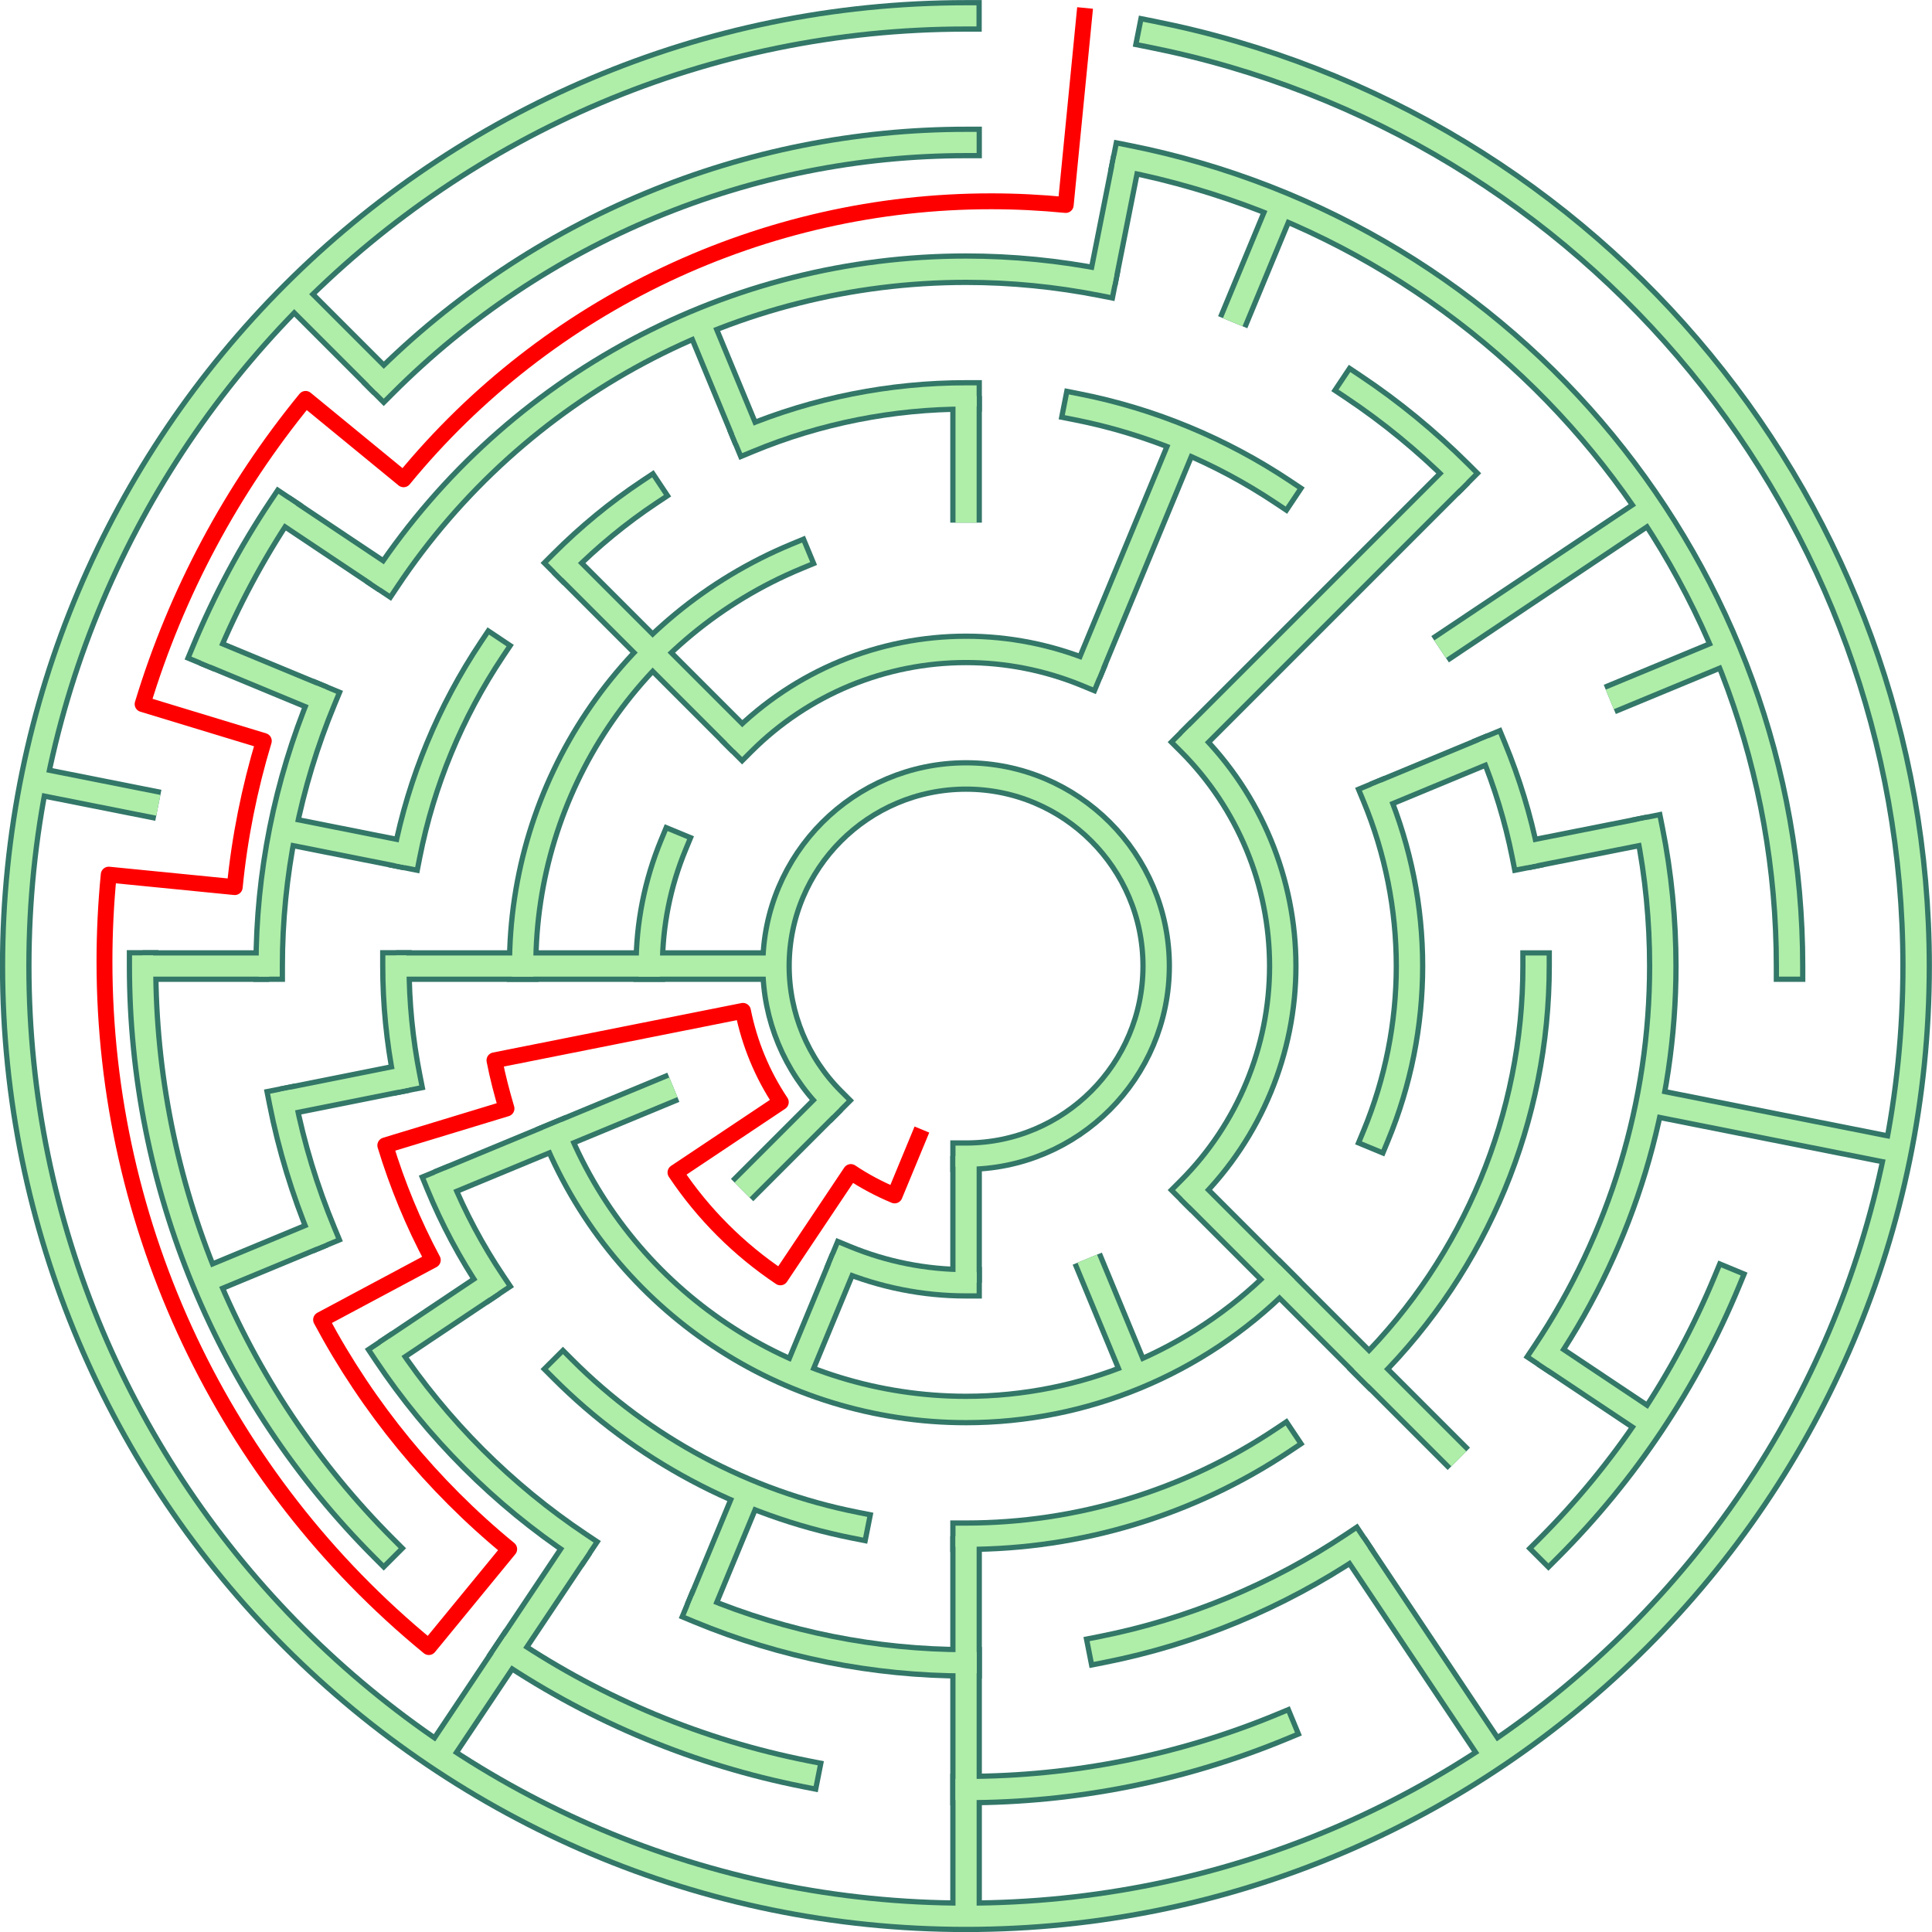 <?xml version="1.0" encoding="UTF-8"?>
<!DOCTYPE svg PUBLIC "-//W3C//DTD SVG 1.1//EN" "http://www.w3.org/Graphics/SVG/1.1/DTD/svg11.dtd">
<!-- Creator: CorelDRAW 2018 (64-Bit) -->
<svg xmlns="http://www.w3.org/2000/svg" xml:space="preserve" width="2.542in" height="2.542in" version="1.1" style="shape-rendering:geometricPrecision; text-rendering:geometricPrecision; image-rendering:optimizeQuality; fill-rule:evenodd; clip-rule:evenodd"
viewBox="0 0 136.29 136.29"
 xmlns:xlink="http://www.w3.org/1999/xlink">
 <defs>
  <style type="text/css">
   <![CDATA[
    .str4 {stroke:red;stroke-width:1.12;stroke-linecap:square;stroke-linejoin:round;stroke-miterlimit:2.613}
    .str1 {stroke:#337768;stroke-width:2.23;stroke-miterlimit:2.613}
    .str3 {stroke:#AFEEA8;stroke-width:1.49;stroke-miterlimit:2.613}
    .str0 {stroke:#337768;stroke-width:2.23;stroke-linecap:square;stroke-miterlimit:2.613}
    .str2 {stroke:#AFEEA8;stroke-width:1.49;stroke-linecap:square;stroke-miterlimit:2.613}
    .fil0 {fill:none}
   ]]>
  </style>
 </defs>
 <g id="Layer_x0020_1">
  <g id="_2126557930160">
   <g>
    <g>
     <path class="fil0 str0" d="M58.67 77.63c-2.51,-2.51 -3.93,-5.93 -3.93,-9.48 0,-7.4 6,-13.41 13.41,-13.41 7.4,0 13.41,6 13.41,13.41 0,7.4 -6,13.41 -13.41,13.41"/>
    </g>
    <g>
     <path class="fil0 str0" d="M52.35 52.35c4.19,-4.19 9.87,-6.54 15.8,-6.54 2.93,0 5.84,0.58 8.55,1.7"/>
    </g>
    <g>
     <path class="fil0 str0" d="M83.95 52.35c4.19,4.19 6.54,9.87 6.54,15.8 0,5.92 -2.36,11.61 -6.54,15.8"/>
    </g>
    <g>
     <path class="fil0 str0" d="M68.15 90.49c-2.93,-0 -5.84,-0.58 -8.55,-1.7"/>
    </g>
    <g>
     <path class="fil0 str0" d="M45.8 68.15c0,-2.93 0.58,-5.84 1.7,-8.55"/>
    </g>
    <g>
     <path class="fil0 str0" d="M97.05 56.18c1.57,3.79 2.38,7.87 2.38,11.97 0,4.11 -0.81,8.18 -2.38,11.97"/>
    </g>
    <g>
     <path class="fil0 str0" d="M90.27 90.27c-5.86,5.86 -13.82,9.16 -22.12,9.16 -12.65,0 -24.06,-7.63 -28.9,-19.31"/>
    </g>
    <g>
     <path class="fil0 str0" d="M36.87 68.15c0,-12.65 7.63,-24.06 19.31,-28.9"/>
    </g>
    <g>
     <path class="fil0 str0" d="M52.76 30.99c4.87,-2.02 10.11,-3.06 15.39,-3.06"/>
    </g>
    <g>
     <path class="fil0 str0" d="M75.99 28.7c5.17,1.02 10.11,3.07 14.5,6"/>
    </g>
    <g>
     <path class="fil0 str0" d="M105.3 52.76c1,2.43 1.78,4.97 2.29,7.54"/>
    </g>
    <g>
     <path class="fil0 str0" d="M108.36 68.15c-0,10.66 -4.24,20.9 -11.78,28.44"/>
    </g>
    <g>
     <path class="fil0 str0" d="M90.49 101.59c-6.61,4.42 -14.39,6.78 -22.34,6.78"/>
    </g>
    <g>
     <path class="fil0 str0" d="M60.3 107.59c-7.8,-1.55 -14.97,-5.38 -20.59,-11.01"/>
    </g>
    <g>
     <path class="fil0 str0" d="M34.71 90.49c-1.46,-2.18 -2.71,-4.52 -3.71,-6.95"/>
    </g>
    <g>
     <path class="fil0 str0" d="M28.7 75.99c-0.51,-2.58 -0.77,-5.21 -0.77,-7.85"/>
    </g>
    <g>
     <path class="fil0 str0" d="M28.7 60.3c1.02,-5.18 3.07,-10.11 6,-14.5"/>
    </g>
    <g>
     <path class="fil0 str0" d="M39.71 39.71c1.86,-1.86 3.91,-3.55 6.09,-5"/>
    </g>
    <g>
     <path class="fil0 str0" d="M27.28 40.84c9.11,-13.65 24.46,-21.85 40.87,-21.85 3.22,0 6.44,0.32 9.59,0.94"/>
    </g>
    <g>
     <path class="fil0 str0" d="M95.46 27.28c2.67,1.78 5.17,3.84 7.45,6.11"/>
    </g>
    <g>
     <path class="fil0 str0" d="M116.36 58.56c0.63,3.15 0.94,6.37 0.94,9.59 0,9.72 -2.88,19.23 -8.28,27.31"/>
    </g>
    <g>
     <path class="fil0 str0" d="M95.46 109.02c-5.36,3.58 -11.39,6.09 -17.72,7.34"/>
    </g>
    <g>
     <path class="fil0 str0" d="M68.15 117.3c-6.45,-0 -12.85,-1.28 -18.81,-3.75"/>
    </g>
    <g>
     <path class="fil0 str0" d="M40.84 109.02c-5.36,-3.58 -9.98,-8.2 -13.56,-13.56"/>
    </g>
    <g>
     <path class="fil0 str0" d="M22.73 86.96c-1.23,-2.97 -2.18,-6.07 -2.8,-9.22"/>
    </g>
    <g>
     <path class="fil0 str0" d="M18.99 68.15c0,-6.45 1.28,-12.85 3.75,-18.81"/>
    </g>
    <g>
     <path class="fil0 str0" d="M27.07 27.07c10.89,-10.89 25.67,-17.02 41.08,-17.02"/>
    </g>
    <g>
     <path class="fil0 str0" d="M79.48 11.17c27.18,5.4 46.76,29.27 46.76,56.98"/>
    </g>
    <g>
     <path class="fil0 str0" d="M121.82 90.38c-2.92,7.05 -7.2,13.46 -12.59,18.85"/>
    </g>
    <g>
     <path class="fil0 str0" d="M90.38 121.82c-7.04,2.91 -14.61,4.42 -22.23,4.42"/>
    </g>
    <g>
     <path class="fil0 str0" d="M56.81 125.12c-7.48,-1.48 -14.61,-4.44 -20.94,-8.67"/>
    </g>
    <g>
     <path class="fil0 str0" d="M27.07 109.22c-10.89,-10.89 -17.01,-25.67 -17.01,-41.08"/>
    </g>
    <g>
     <path class="fil0 str0" d="M14.48 45.92c1.46,-3.51 3.26,-6.89 5.37,-10.05"/>
    </g>
    <g>
     <path class="fil0 str0" d="M81.22 2.41c31.36,6.23 53.95,33.77 53.95,65.74 0,37.01 -30.02,67.03 -67.03,67.03 -37.01,0 -67.03,-30.02 -67.03,-67.03 0,-37.01 30.02,-67.03 67.03,-67.03"/>
    </g>
   </g>
   <g>
    <g>
     <line class="fil0 str1" x1="68.15" y1="27.93" x2="68.15" y2= "36.87" />
    </g>
    <g>
     <line class="fil0 str1" x1="79.48" y1="11.17" x2="77.74" y2= "19.94" />
    </g>
    <g>
     <line class="fil0 str1" x1="90.38" y1="14.48" x2="86.96" y2= "22.73" />
    </g>
    <g>
     <line class="fil0 str1" x1="83.54" y1="30.99" x2="76.7" y2= "47.5" />
    </g>
    <g>
     <line class="fil0 str1" x1="102.91" y1="33.39" x2="83.95" y2= "52.35" />
    </g>
    <g>
     <line class="fil0 str1" x1="116.45" y1="35.87" x2="101.59" y2= "45.8" />
    </g>
    <g>
     <line class="fil0 str1" x1="121.82" y1="45.92" x2="113.56" y2= "49.34" />
    </g>
    <g>
     <line class="fil0 str1" x1="105.3" y1="52.76" x2="97.05" y2= "56.18" />
    </g>
    <g>
     <line class="fil0 str1" x1="116.36" y1="58.56" x2="107.59" y2= "60.3" />
    </g>
    <g>
     <line class="fil0 str1" x1="133.89" y1="81.22" x2="116.36" y2= "77.74" />
    </g>
    <g>
     <line class="fil0 str1" x1="116.45" y1="100.42" x2="109.02" y2= "95.46" />
    </g>
    <g>
     <line class="fil0 str1" x1="102.91" y1="102.91" x2="83.95" y2= "83.95" />
    </g>
    <g>
     <line class="fil0 str1" x1="105.39" y1="123.88" x2="95.46" y2= "109.02" />
    </g>
    <g>
     <line class="fil0 str1" x1="80.12" y1="97.05" x2="76.7" y2= "88.79" />
    </g>
    <g>
     <line class="fil0 str1" x1="68.15" y1="135.18" x2="68.15" y2= "108.37" />
    </g>
    <g>
     <line class="fil0 str1" x1="68.15" y1="90.49" x2="68.15" y2= "81.55" />
    </g>
    <g>
     <line class="fil0 str1" x1="49.34" y1="113.56" x2="52.76" y2= "105.3" />
    </g>
    <g>
     <line class="fil0 str1" x1="56.18" y1="97.05" x2="59.6" y2= "88.79" />
    </g>
    <g>
     <line class="fil0 str1" x1="30.91" y1="123.88" x2="40.84" y2= "109.02" />
    </g>
    <g>
     <line class="fil0 str1" x1="52.35" y1="83.95" x2="58.67" y2= "77.63" />
    </g>
    <g>
     <line class="fil0 str1" x1="27.28" y1="95.46" x2="34.71" y2= "90.49" />
    </g>
    <g>
     <line class="fil0 str1" x1="14.48" y1="90.38" x2="22.73" y2= "86.96" />
    </g>
    <g>
     <line class="fil0 str1" x1="30.99" y1="83.54" x2="47.5" y2= "76.7" />
    </g>
    <g>
     <line class="fil0 str1" x1="19.94" y1="77.74" x2="28.7" y2= "75.99" />
    </g>
    <g>
     <line class="fil0 str1" x1="10.05" y1="68.15" x2="18.99" y2= "68.15" />
    </g>
    <g>
     <line class="fil0 str1" x1="27.93" y1="68.15" x2="54.74" y2= "68.15" />
    </g>
    <g>
     <line class="fil0 str1" x1="2.41" y1="55.07" x2="11.17" y2= "56.81" />
    </g>
    <g>
     <line class="fil0 str1" x1="19.94" y1="58.56" x2="28.7" y2= "60.3" />
    </g>
    <g>
     <line class="fil0 str1" x1="14.48" y1="45.92" x2="22.73" y2= "49.34" />
    </g>
    <g>
     <line class="fil0 str1" x1="19.84" y1="35.87" x2="27.28" y2= "40.84" />
    </g>
    <g>
     <line class="fil0 str1" x1="20.75" y1="20.75" x2="27.07" y2= "27.07" />
    </g>
    <g>
     <line class="fil0 str1" x1="39.71" y1="39.71" x2="52.35" y2= "52.35" />
    </g>
    <g>
     <line class="fil0 str1" x1="49.34" y1="22.73" x2="52.76" y2= "30.99" />
    </g>
   </g>
  </g>
  <g>
   <g>
    <g>
     <path class="fil0 str2" d="M58.67 77.63c-2.51,-2.51 -3.93,-5.93 -3.93,-9.48 0,-7.4 6,-13.41 13.41,-13.41 7.4,0 13.41,6 13.41,13.41 0,7.4 -6,13.41 -13.41,13.41"/>
    </g>
    <g>
     <path class="fil0 str2" d="M52.35 52.35c4.19,-4.19 9.87,-6.54 15.8,-6.54 2.93,0 5.84,0.58 8.55,1.7"/>
    </g>
    <g>
     <path class="fil0 str2" d="M83.95 52.35c4.19,4.19 6.54,9.87 6.54,15.8 0,5.92 -2.36,11.61 -6.54,15.8"/>
    </g>
    <g>
     <path class="fil0 str2" d="M68.15 90.49c-2.93,-0 -5.84,-0.58 -8.55,-1.7"/>
    </g>
    <g>
     <path class="fil0 str2" d="M45.8 68.15c0,-2.93 0.58,-5.84 1.7,-8.55"/>
    </g>
    <g>
     <path class="fil0 str2" d="M97.05 56.18c1.57,3.79 2.38,7.87 2.38,11.97 0,4.11 -0.81,8.18 -2.38,11.97"/>
    </g>
    <g>
     <path class="fil0 str2" d="M90.27 90.27c-5.86,5.86 -13.82,9.16 -22.12,9.16 -12.65,0 -24.06,-7.63 -28.9,-19.31"/>
    </g>
    <g>
     <path class="fil0 str2" d="M36.87 68.15c0,-12.65 7.63,-24.06 19.31,-28.9"/>
    </g>
    <g>
     <path class="fil0 str2" d="M52.76 30.99c4.87,-2.02 10.11,-3.06 15.39,-3.06"/>
    </g>
    <g>
     <path class="fil0 str2" d="M75.99 28.7c5.17,1.02 10.11,3.07 14.5,6"/>
    </g>
    <g>
     <path class="fil0 str2" d="M105.3 52.76c1,2.43 1.78,4.97 2.29,7.54"/>
    </g>
    <g>
     <path class="fil0 str2" d="M108.36 68.15c-0,10.66 -4.24,20.9 -11.78,28.44"/>
    </g>
    <g>
     <path class="fil0 str2" d="M90.49 101.59c-6.61,4.42 -14.39,6.78 -22.34,6.78"/>
    </g>
    <g>
     <path class="fil0 str2" d="M60.3 107.59c-7.8,-1.55 -14.97,-5.38 -20.59,-11.01"/>
    </g>
    <g>
     <path class="fil0 str2" d="M34.71 90.49c-1.46,-2.18 -2.71,-4.52 -3.71,-6.95"/>
    </g>
    <g>
     <path class="fil0 str2" d="M28.7 75.99c-0.51,-2.58 -0.77,-5.21 -0.77,-7.85"/>
    </g>
    <g>
     <path class="fil0 str2" d="M28.7 60.3c1.02,-5.18 3.07,-10.11 6,-14.5"/>
    </g>
    <g>
     <path class="fil0 str2" d="M39.71 39.71c1.86,-1.86 3.91,-3.55 6.09,-5"/>
    </g>
    <g>
     <path class="fil0 str2" d="M27.28 40.84c9.11,-13.65 24.46,-21.85 40.87,-21.85 3.22,0 6.44,0.32 9.59,0.94"/>
    </g>
    <g>
     <path class="fil0 str2" d="M95.46 27.28c2.67,1.78 5.17,3.84 7.45,6.11"/>
    </g>
    <g>
     <path class="fil0 str2" d="M116.36 58.56c0.63,3.15 0.94,6.37 0.94,9.59 0,9.72 -2.88,19.23 -8.28,27.31"/>
    </g>
    <g>
     <path class="fil0 str2" d="M95.46 109.02c-5.36,3.58 -11.39,6.09 -17.72,7.34"/>
    </g>
    <g>
     <path class="fil0 str2" d="M68.15 117.3c-6.45,-0 -12.85,-1.28 -18.81,-3.75"/>
    </g>
    <g>
     <path class="fil0 str2" d="M40.84 109.02c-5.36,-3.58 -9.98,-8.2 -13.56,-13.56"/>
    </g>
    <g>
     <path class="fil0 str2" d="M22.73 86.96c-1.23,-2.97 -2.18,-6.07 -2.8,-9.22"/>
    </g>
    <g>
     <path class="fil0 str2" d="M18.99 68.15c0,-6.45 1.28,-12.85 3.75,-18.81"/>
    </g>
    <g>
     <path class="fil0 str2" d="M27.07 27.07c10.89,-10.89 25.67,-17.02 41.08,-17.02"/>
    </g>
    <g>
     <path class="fil0 str2" d="M79.48 11.17c27.18,5.4 46.76,29.27 46.76,56.98"/>
    </g>
    <g>
     <path class="fil0 str2" d="M121.82 90.38c-2.92,7.05 -7.2,13.46 -12.59,18.85"/>
    </g>
    <g>
     <path class="fil0 str2" d="M90.38 121.82c-7.04,2.91 -14.61,4.42 -22.23,4.42"/>
    </g>
    <g>
     <path class="fil0 str2" d="M56.81 125.12c-7.48,-1.48 -14.61,-4.44 -20.94,-8.67"/>
    </g>
    <g>
     <path class="fil0 str2" d="M27.07 109.22c-10.89,-10.89 -17.01,-25.67 -17.01,-41.08"/>
    </g>
    <g>
     <path class="fil0 str2" d="M14.48 45.92c1.46,-3.51 3.26,-6.89 5.37,-10.05"/>
    </g>
    <g>
     <path class="fil0 str2" d="M81.22 2.41c31.36,6.23 53.95,33.77 53.95,65.74 0,37.01 -30.02,67.03 -67.03,67.03 -37.01,0 -67.03,-30.02 -67.03,-67.03 0,-37.01 30.02,-67.03 67.03,-67.03"/>
    </g>
   </g>
   <g>
    <g>
     <line class="fil0 str3" x1="68.15" y1="27.93" x2="68.15" y2= "36.87" />
    </g>
    <g>
     <line class="fil0 str3" x1="79.48" y1="11.17" x2="77.74" y2= "19.94" />
    </g>
    <g>
     <line class="fil0 str3" x1="90.38" y1="14.48" x2="86.96" y2= "22.73" />
    </g>
    <g>
     <line class="fil0 str3" x1="83.54" y1="30.99" x2="76.7" y2= "47.5" />
    </g>
    <g>
     <line class="fil0 str3" x1="102.91" y1="33.39" x2="83.95" y2= "52.35" />
    </g>
    <g>
     <line class="fil0 str3" x1="116.45" y1="35.87" x2="101.59" y2= "45.8" />
    </g>
    <g>
     <line class="fil0 str3" x1="121.82" y1="45.92" x2="113.56" y2= "49.34" />
    </g>
    <g>
     <line class="fil0 str3" x1="105.3" y1="52.76" x2="97.05" y2= "56.18" />
    </g>
    <g>
     <line class="fil0 str3" x1="116.36" y1="58.56" x2="107.59" y2= "60.3" />
    </g>
    <g>
     <line class="fil0 str3" x1="133.89" y1="81.22" x2="116.36" y2= "77.74" />
    </g>
    <g>
     <line class="fil0 str3" x1="116.45" y1="100.42" x2="109.02" y2= "95.46" />
    </g>
    <g>
     <line class="fil0 str3" x1="102.91" y1="102.91" x2="83.95" y2= "83.95" />
    </g>
    <g>
     <line class="fil0 str3" x1="105.39" y1="123.88" x2="95.46" y2= "109.02" />
    </g>
    <g>
     <line class="fil0 str3" x1="80.12" y1="97.05" x2="76.7" y2= "88.79" />
    </g>
    <g>
     <line class="fil0 str3" x1="68.15" y1="135.18" x2="68.15" y2= "108.37" />
    </g>
    <g>
     <line class="fil0 str3" x1="68.15" y1="90.49" x2="68.15" y2= "81.55" />
    </g>
    <g>
     <line class="fil0 str3" x1="49.34" y1="113.56" x2="52.76" y2= "105.3" />
    </g>
    <g>
     <line class="fil0 str3" x1="56.18" y1="97.05" x2="59.6" y2= "88.79" />
    </g>
    <g>
     <line class="fil0 str3" x1="30.91" y1="123.88" x2="40.84" y2= "109.02" />
    </g>
    <g>
     <line class="fil0 str3" x1="52.35" y1="83.95" x2="58.67" y2= "77.63" />
    </g>
    <g>
     <line class="fil0 str3" x1="27.28" y1="95.46" x2="34.71" y2= "90.49" />
    </g>
    <g>
     <line class="fil0 str3" x1="14.48" y1="90.38" x2="22.73" y2= "86.96" />
    </g>
    <g>
     <line class="fil0 str3" x1="30.99" y1="83.54" x2="47.5" y2= "76.7" />
    </g>
    <g>
     <line class="fil0 str3" x1="19.94" y1="77.74" x2="28.7" y2= "75.99" />
    </g>
    <g>
     <line class="fil0 str3" x1="10.05" y1="68.15" x2="18.99" y2= "68.15" />
    </g>
    <g>
     <line class="fil0 str3" x1="27.93" y1="68.15" x2="54.74" y2= "68.15" />
    </g>
    <g>
     <line class="fil0 str3" x1="2.41" y1="55.07" x2="11.17" y2= "56.81" />
    </g>
    <g>
     <line class="fil0 str3" x1="19.94" y1="58.56" x2="28.7" y2= "60.3" />
    </g>
    <g>
     <line class="fil0 str3" x1="14.48" y1="45.92" x2="22.73" y2= "49.34" />
    </g>
    <g>
     <line class="fil0 str3" x1="19.84" y1="35.87" x2="27.28" y2= "40.84" />
    </g>
    <g>
     <line class="fil0 str3" x1="20.75" y1="20.75" x2="27.07" y2= "27.07" />
    </g>
    <g>
     <line class="fil0 str3" x1="39.71" y1="39.71" x2="52.35" y2= "52.35" />
    </g>
    <g>
     <line class="fil0 str3" x1="49.34" y1="22.73" x2="52.76" y2= "30.99" />
    </g>
   </g>
  </g>
  <path class="fil0 str4" d="M76.49 1.12l-1.31 13.34c-1.74,-0.17 -3.5,-0.26 -5.26,-0.26 -16.05,0 -31.27,7.2 -41.45,19.61l-6.91 -5.67c-5.2,6.35 -9.12,13.67 -11.5,21.53l8.55 2.6c-1.01,3.35 -1.71,6.82 -2.05,10.31l-8.89 -0.88c-0.2,2.03 -0.3,4.09 -0.3,6.13 0,18.73 8.4,36.49 22.88,48.36l5.67 -6.91c-5.44,-4.46 -9.96,-9.97 -13.27,-16.18l7.88 -4.21c-1.38,-2.58 -2.5,-5.3 -3.35,-8.09l8.55 -2.6c-0.33,-1.12 -0.63,-2.26 -0.85,-3.4l17.53 -3.49c0.46,2.3 1.37,4.5 2.67,6.44l-7.43 4.96c1.95,2.92 4.47,5.44 7.4,7.4l4.97 -7.43c0.97,0.65 2.01,1.2 3.09,1.65l1.71 -4.13"/>
 </g>
</svg>
